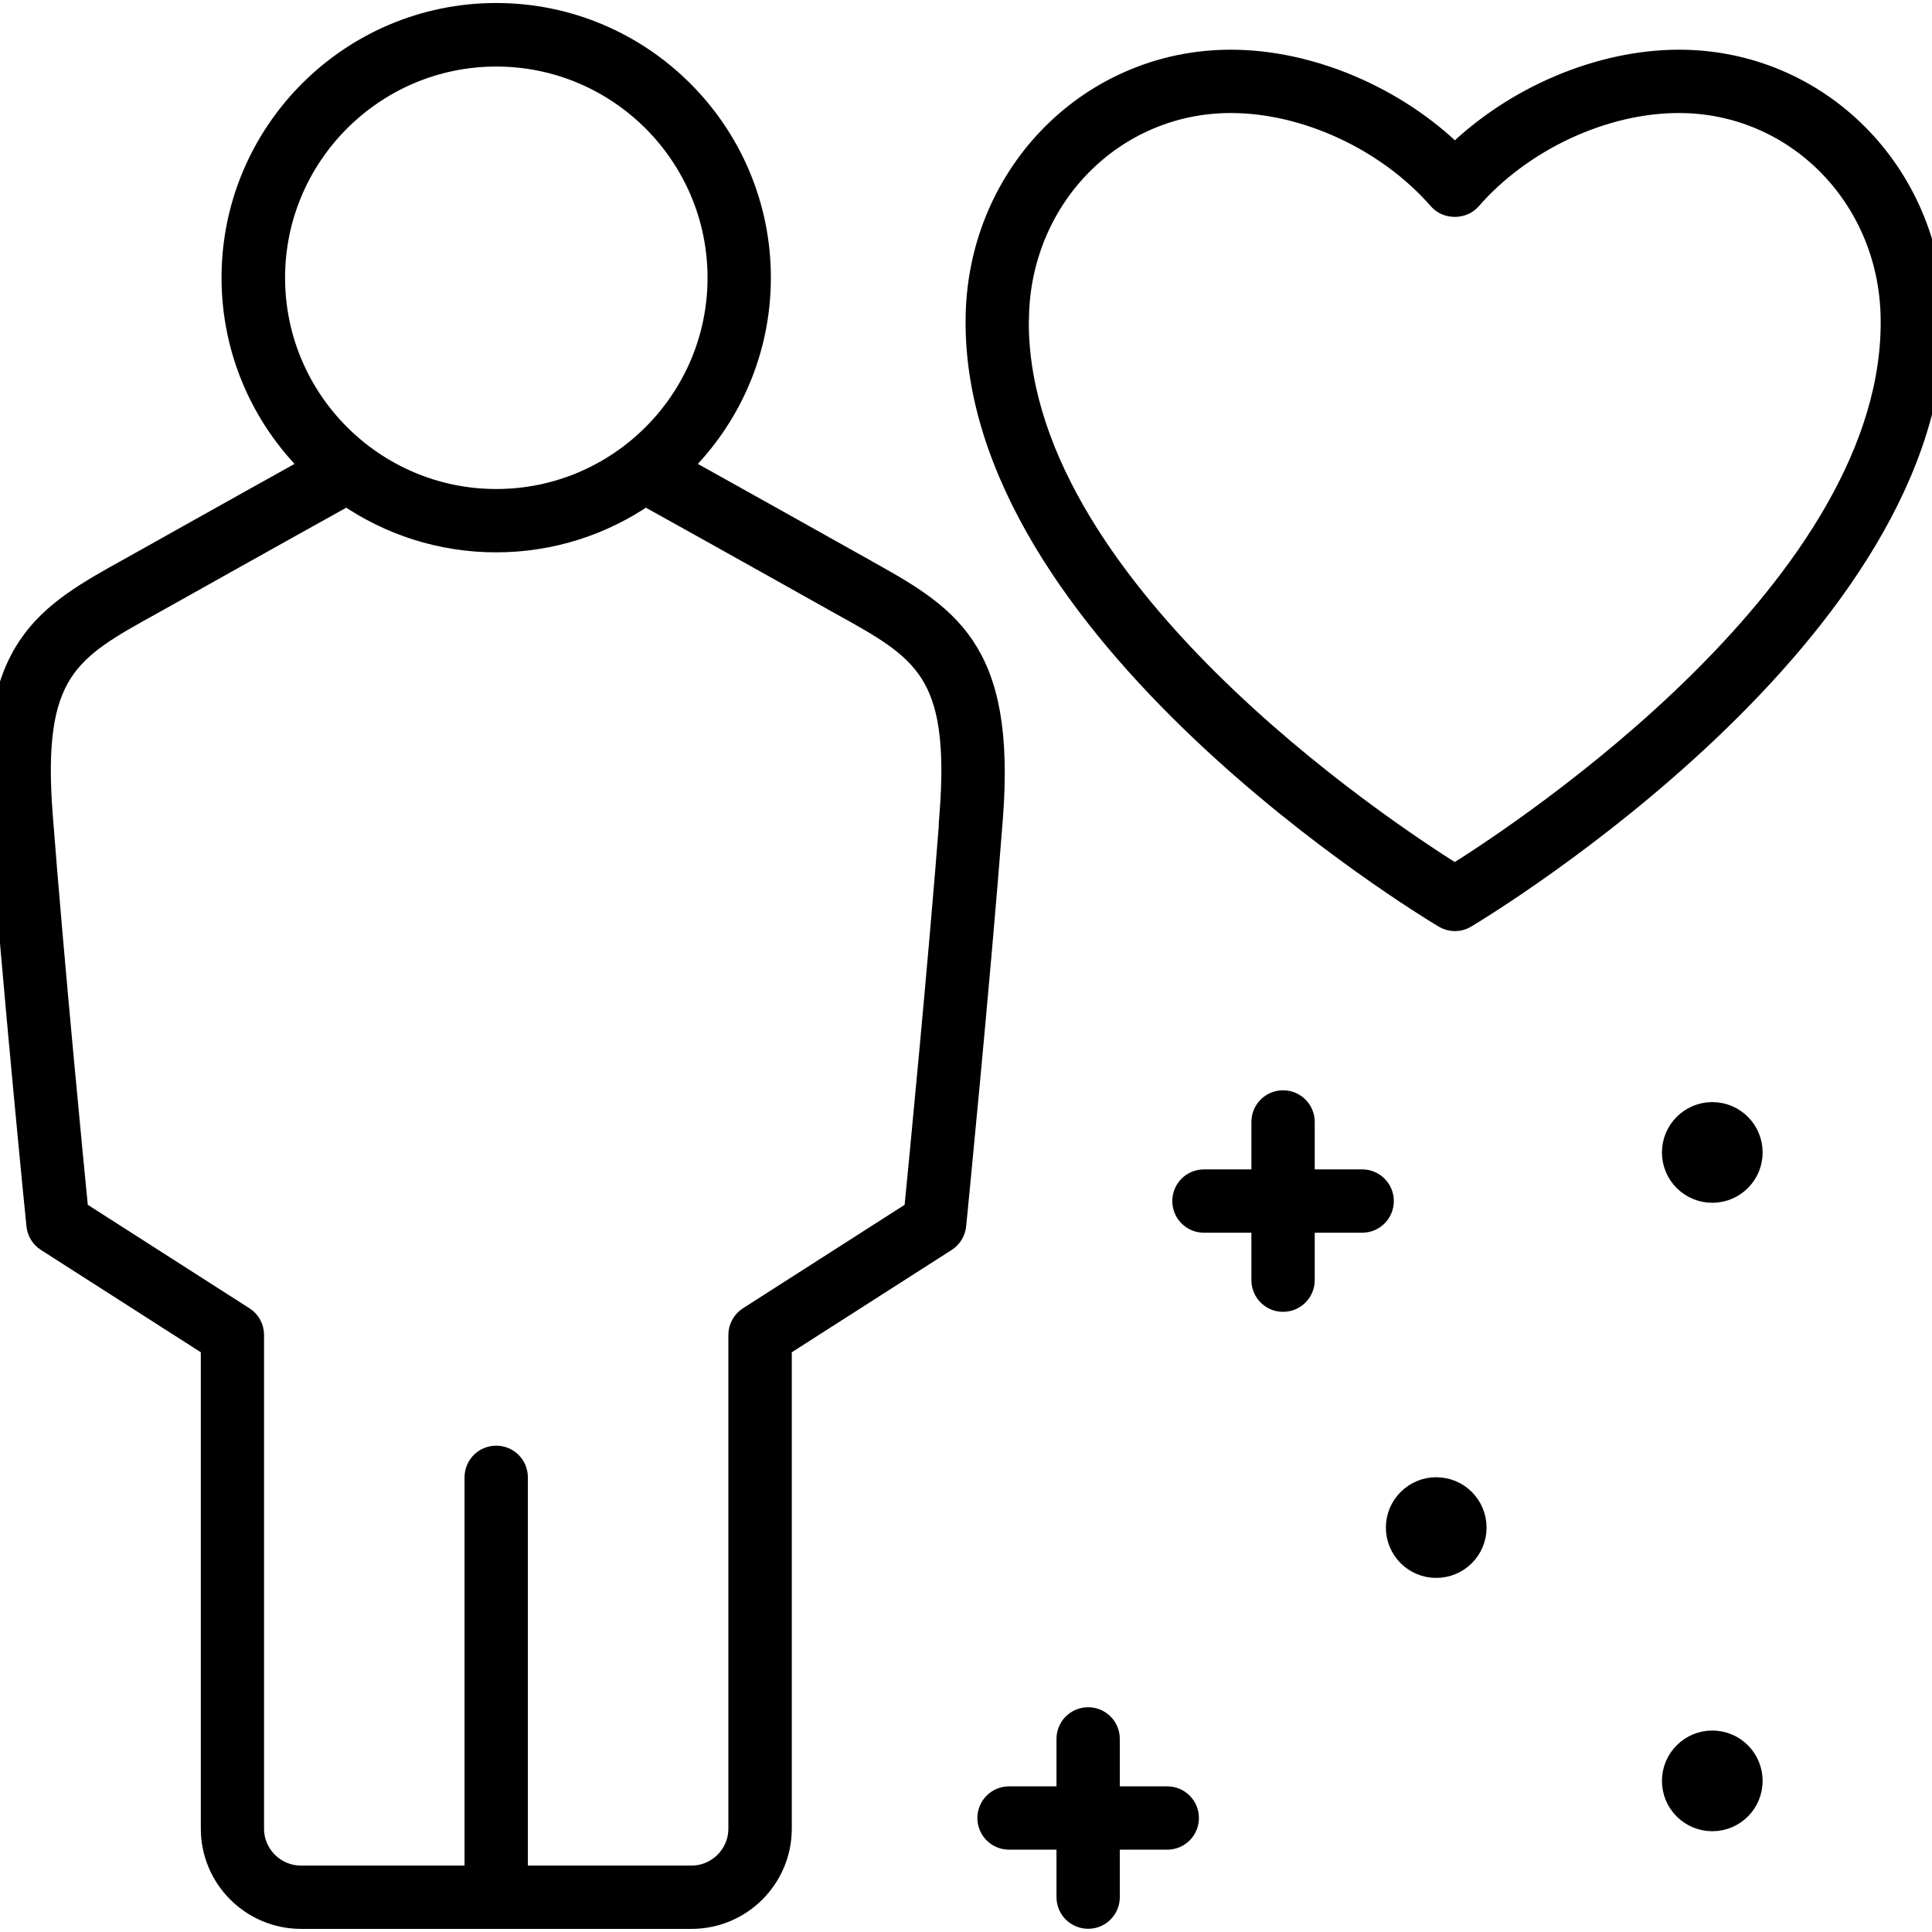 <?xml version="1.0" encoding="UTF-8"?>
<svg id="Wellness_Support" data-name="Wellness &amp;amp; Support" xmlns="http://www.w3.org/2000/svg" viewBox="0 0 180 180">
  <defs>
    <style>
      .cls-1 {
        stroke: #000;
        stroke-miterlimit: 10;
        stroke-width: 2px;
      }
    </style>
  </defs>
  <path class="cls-1" d="M134.55,85.47c.31.18.65.28,1,.28s.69-.09,1-.28c1.81-1.08,44.32-26.83,43.58-56.19-.34-13.26-10.75-23.65-23.7-23.65-7.4,0-15.37,3.41-20.88,8.82-5.51-5.41-13.48-8.82-20.88-8.82-12.95,0-23.36,10.39-23.7,23.65-.75,29.36,41.77,55.11,43.58,56.19ZM94.87,29.38c.28-11.13,8.98-19.85,19.8-19.85,7,0,14.62,3.55,19.4,9.04.74.85,2.2.85,2.94,0,4.78-5.49,12.4-9.04,19.4-9.04,10.82,0,19.52,8.72,19.8,19.85.64,25.08-34.12,48.02-40.67,52.12-6.56-4.1-41.31-27.04-40.68-52.12Z"/>
  <path class="cls-1" d="M126.91,109.95h-5.42v-5.42c0-1.08-.87-1.95-1.95-1.95s-1.95.87-1.95,1.95v5.42h-5.42c-1.08,0-1.95.87-1.95,1.95s.87,1.95,1.95,1.95h5.42v5.42c0,1.08.87,1.95,1.95,1.95s1.95-.87,1.95-1.95v-5.42h5.42c1.08,0,1.95-.87,1.95-1.95s-.87-1.95-1.95-1.95Z"/>
  <path class="cls-1" d="M108.75,167.43h-5.42v-5.42c0-1.08-.87-1.95-1.95-1.95s-1.95.87-1.95,1.95v5.42h-5.42c-1.08,0-1.95.87-1.95,1.95s.87,1.95,1.95,1.95h5.42v5.42c0,1.08.87,1.95,1.95,1.95s1.95-.87,1.95-1.95v-5.42h5.42c1.08,0,1.95-.87,1.95-1.95s-.87-1.95-1.95-1.95Z"/>
  <path class="cls-1" d="M133.81,138.63c-2.03,0-3.69,1.65-3.69,3.69s1.65,3.69,3.69,3.69,3.69-1.65,3.69-3.69-1.65-3.69-3.69-3.69Z"/>
  <path class="cls-1" d="M159.53,103.68c-2.03,0-3.69,1.65-3.69,3.69s1.65,3.69,3.69,3.69,3.69-1.65,3.69-3.69-1.65-3.69-3.69-3.69Z"/>
  <path class="cls-1" d="M159.53,162.23c-2.03,0-3.69,1.65-3.69,3.69s1.65,3.69,3.69,3.69,3.69-1.65,3.69-3.69-1.65-3.69-3.69-3.69Z"/>
  <path class="cls-1" d="M80.19,52.85c-.68-.38-10.75-6.03-16.8-9.39,4.58-4.47,7.43-10.7,7.43-17.59,0-13.56-11.03-24.59-24.59-24.59s-24.59,11.03-24.59,24.59c0,6.89,2.85,13.12,7.43,17.59-6.04,3.35-16.11,9.01-16.8,9.39C4.18,57.33-1.19,60.29.04,76.21c1.21,15.8,3.39,37.73,3.42,37.95.06.59.39,1.13.89,1.45l15.36,9.83v44.93c0,4.6,3.74,8.34,8.34,8.34h36.38c4.6,0,8.34-3.74,8.34-8.34v-44.93l15.36-9.83c.5-.32.83-.86.89-1.45.02-.22,2.2-22.15,3.42-37.95,1.22-15.91-4.14-18.87-12.25-23.35ZM25.56,25.88c0-11.4,9.28-20.68,20.68-20.68s20.68,9.28,20.68,20.68-9.28,20.68-20.68,20.68-20.68-9.28-20.68-20.68ZM88.55,75.91c-1.07,13.89-2.89,32.55-3.32,36.92l-15.47,9.9c-.56.36-.9.98-.9,1.64v46c0,2.45-1.99,4.44-4.44,4.44h-16.24v-37.17c0-1.08-.87-1.95-1.95-1.95s-1.95.87-1.95,1.95v37.17h-16.24c-2.45,0-4.44-1.99-4.44-4.44v-46c0-.67-.34-1.29-.9-1.64l-15.47-9.9c-.43-4.37-2.25-23.03-3.32-36.92-1.03-13.41,2.5-15.36,10.25-19.64.69-.38,11.51-6.46,18.15-10.14,3.96,2.73,8.75,4.33,13.91,4.33s9.95-1.6,13.91-4.33c6.65,3.69,17.45,9.75,18.15,10.14,7.74,4.28,11.28,6.23,10.25,19.64Z"/>
</svg>